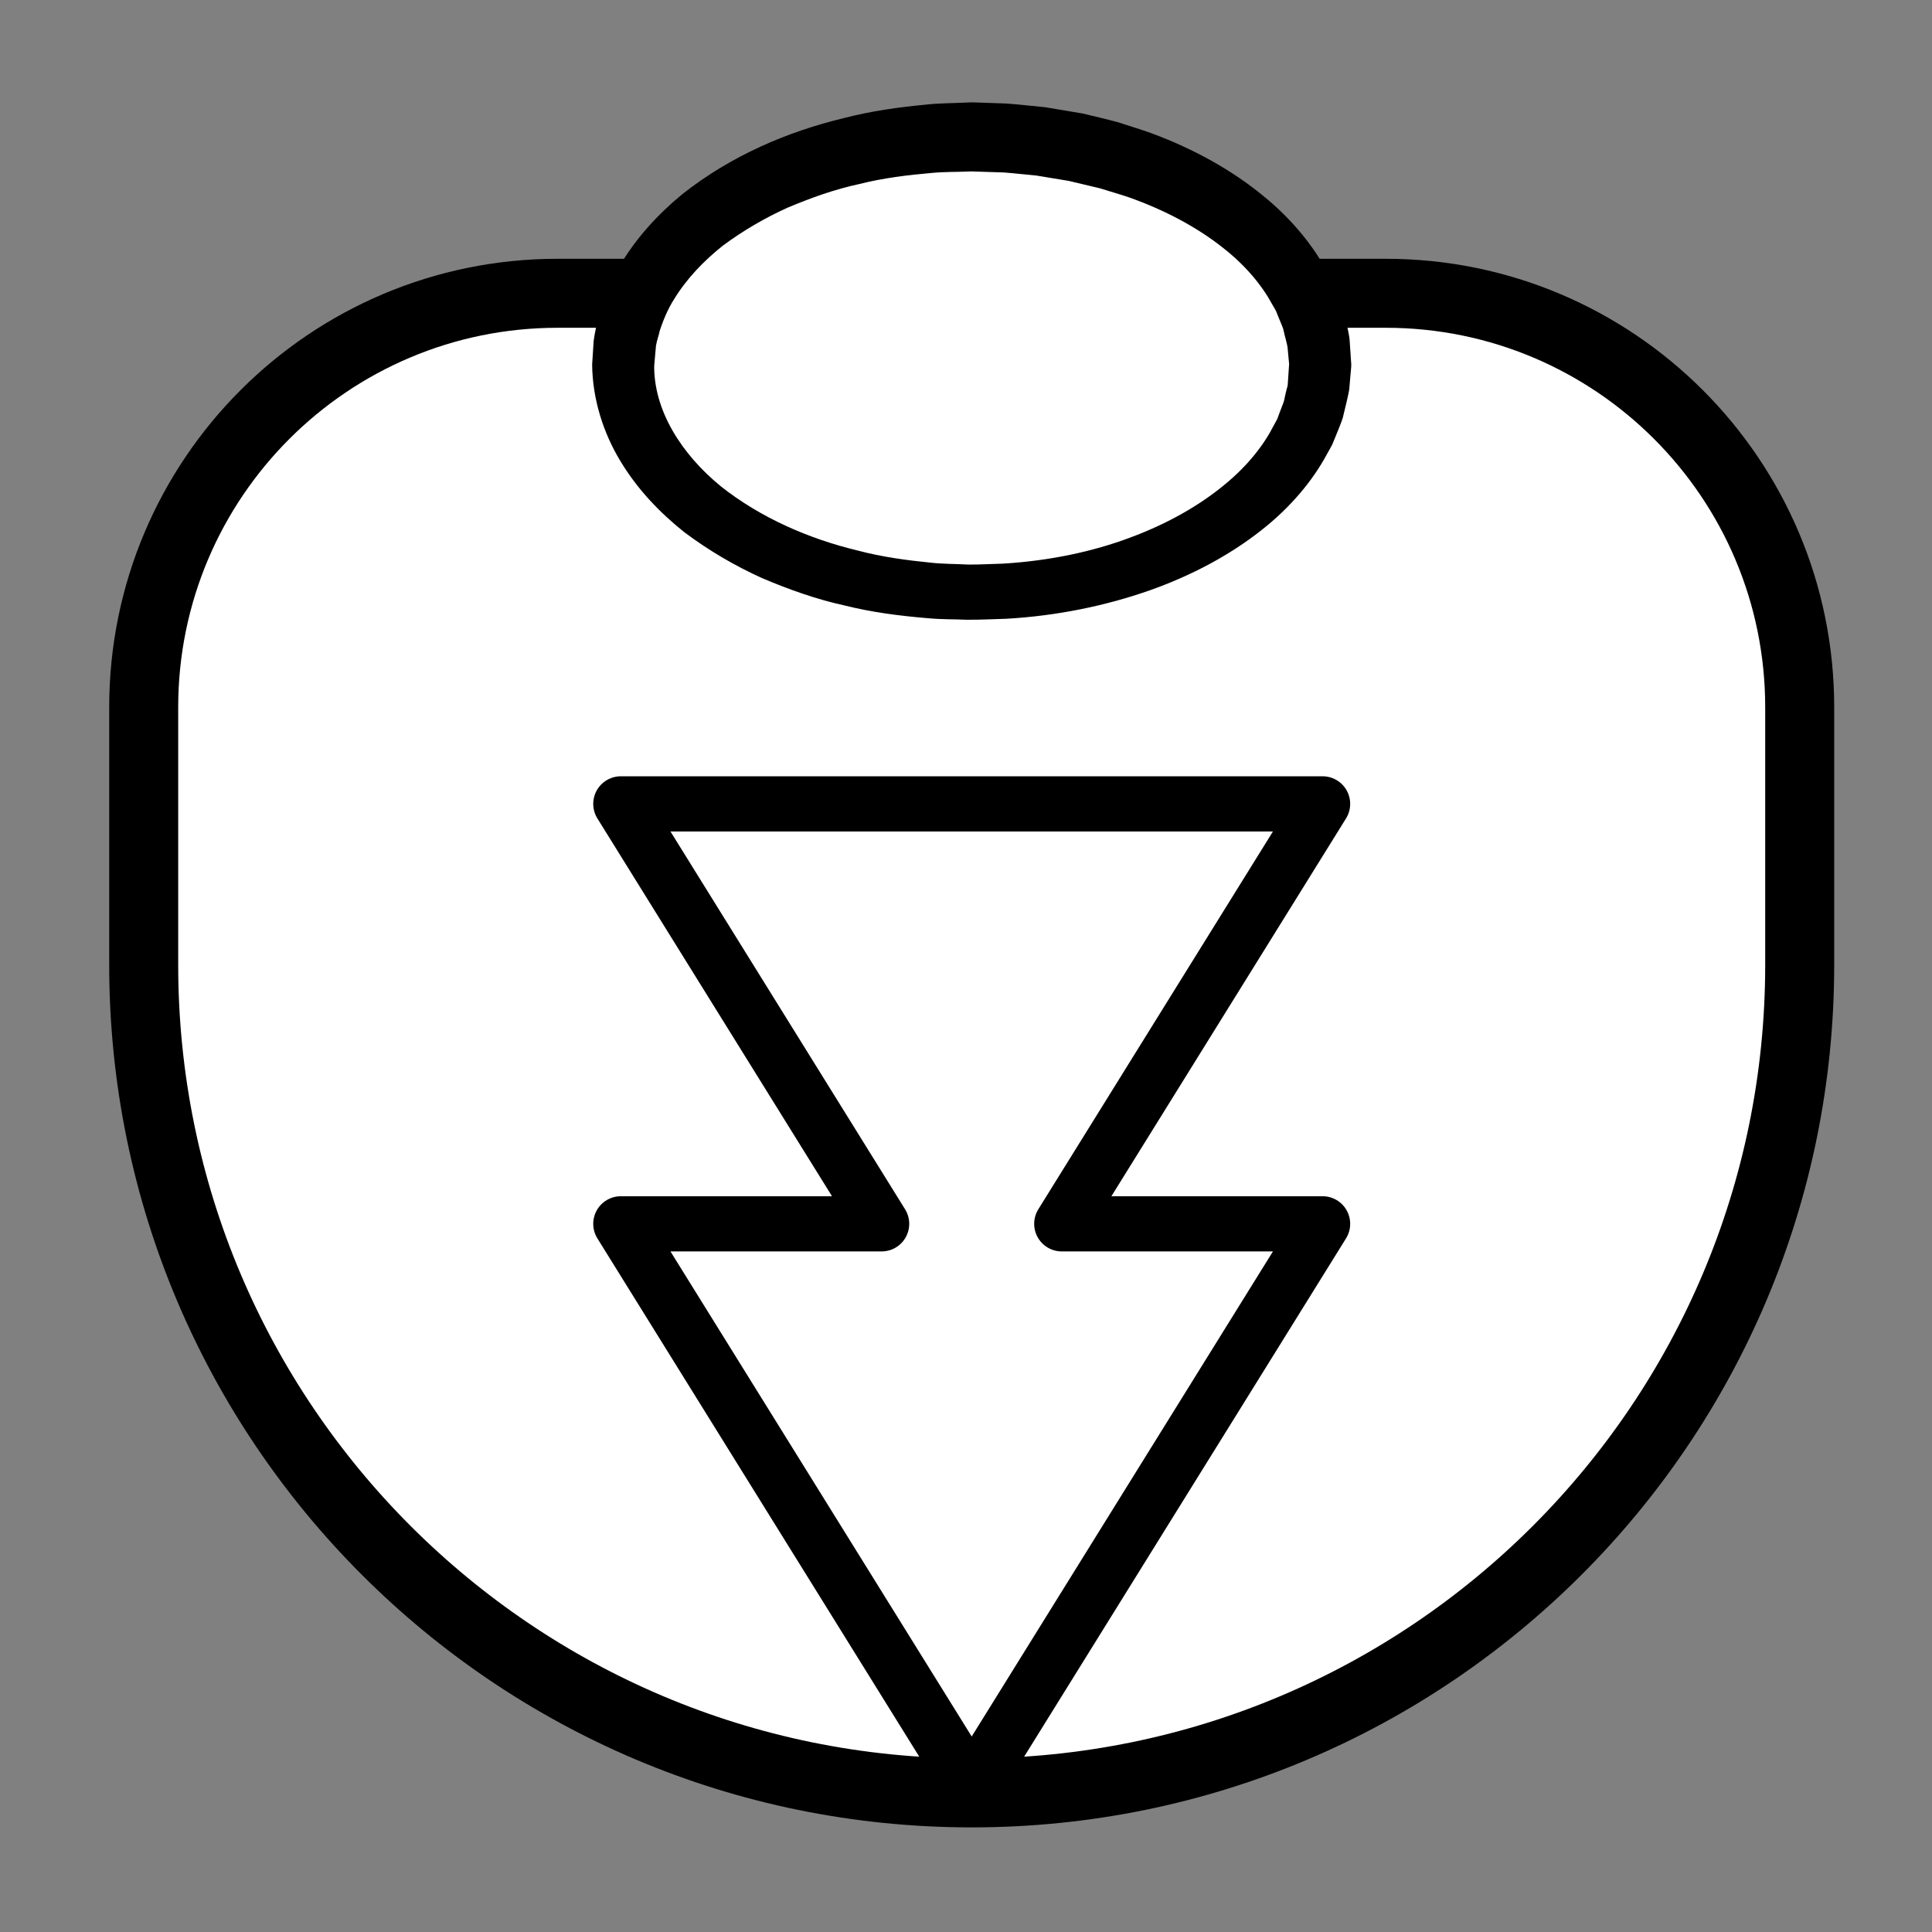 <?xml version="1.0" encoding="iso-8859-1"?>
<!-- Generator: Adobe Illustrator 19.2.0, SVG Export Plug-In . SVG Version: 6.00 Build 0)  -->
<!DOCTYPE svg PUBLIC "-//W3C//DTD SVG 1.1//EN" "http://www.w3.org/Graphics/SVG/1.1/DTD/svg11.dtd">
<svg version="1.1" xmlns="http://www.w3.org/2000/svg" xmlns:xlink="http://www.w3.org/1999/xlink" x="0px" y="0px"
	 viewBox="0 0 140 140" style="enable-background:new 0 0 140 140;" xml:space="preserve">
<rect x="0" y="0" width="140" height="140" fill="#808080" stroke="none"/>
<g id="alawa">
	<g id="alawa_3_">
		<path style="fill:#FFFFFF;stroke:#000000;stroke-width:5;stroke-miterlimit:10;" d="M10.413,69.919V51.252
			c0-16.569,13.431-30,30-30h60c16.569,0,30,13.431,30,30v18.667c0,33.137-26.863,60-60,60S10.413,103.056,10.413,69.919z"/>
		<g>
			<ellipse style="fill:#FFFFFF;" cx="70.413" cy="26.419" rx="25.255" ry="16.5"/>
			<path d="M97.912,26.592c0,0-0.045,0.516-0.13,1.483c0.001,0.207-0.111,0.616-0.184,0.976c-0.091,0.377-0.19,0.788-0.297,1.233
				c-0.131,0.417-0.311,0.813-0.486,1.261c-0.091,0.221-0.184,0.448-0.281,0.682c-0.113,0.223-0.246,0.443-0.374,0.674
				c-0.996,1.865-2.611,3.854-4.811,5.562c-2.189,1.723-4.921,3.215-8.043,4.319c-3.124,1.095-6.633,1.839-10.375,2.056
				c-0.958,0.022-1.833,0.08-2.894,0.07c-0.93-0.041-1.8-0.016-2.809-0.111c-2.031-0.17-4.016-0.421-6.017-0.92
				c-2.01-0.439-4.003-1.142-5.972-1.978c-1.956-0.883-3.86-1.989-5.655-3.337c-1.759-1.401-3.388-3.09-4.624-5.144
				c-1.238-2.039-2.026-4.491-2.051-7l0.111-1.724c0.074-0.583,0.247-1.303,0.391-1.944c0.368-1.235,0.818-2.349,1.441-3.395
				c1.211-2.091,2.825-3.827,4.578-5.275c3.569-2.82,7.652-4.539,11.686-5.515c2.016-0.526,4.04-0.8,6.021-0.989
				c0.991-0.107,1.975-0.097,2.946-0.147l0.182-0.007l0.091-0.003l0.172,0l0.341,0.012l0.678,0.023
				c0.451,0.015,0.899,0.031,1.343,0.046c0.938,0.066,1.924,0.18,2.861,0.272c0.912,0.153,1.81,0.304,2.694,0.452
				c0.873,0.21,1.734,0.407,2.57,0.634c0.827,0.271,1.644,0.517,2.432,0.8c3.146,1.162,5.884,2.725,8.063,4.512
				c2.191,1.769,3.785,3.809,4.755,5.707c0.125,0.235,0.254,0.458,0.364,0.685c0.093,0.238,0.183,0.469,0.271,0.692
				c0.167,0.451,0.345,0.864,0.463,1.267c0.181,0.827,0.377,1.523,0.435,2.104c0.078,1.168,0.12,1.791,0.12,1.791L97.912,26.592z
				 M93.418,26.419c0,0-0.038-0.41-0.11-1.178c-0.041-0.383-0.205-0.84-0.317-1.389c-0.086-0.269-0.224-0.547-0.34-0.851
				c-0.06-0.152-0.123-0.308-0.187-0.469c-0.081-0.156-0.181-0.311-0.273-0.473c-0.702-1.309-1.89-2.809-3.664-4.178
				c-1.758-1.377-4.052-2.642-6.752-3.592c-0.678-0.23-1.386-0.427-2.097-0.651c-0.73-0.173-1.473-0.349-2.229-0.529
				c-0.769-0.127-1.551-0.256-2.345-0.387c-0.785-0.068-1.544-0.165-2.381-0.226c-0.445-0.014-0.893-0.028-1.344-0.043l-0.678-0.022
				l-0.341-0.011c-0.088-0.001,0.072,0,0.041,0.001l-0.04,0.001l-0.08,0.002l-0.16,0.005c-0.853,0.039-1.723,0.015-2.592,0.102
				c-1.738,0.149-3.517,0.365-5.266,0.805c-1.767,0.38-3.49,0.997-5.177,1.706c-1.668,0.752-3.251,1.68-4.707,2.759
				c-1.41,1.122-2.649,2.427-3.538,3.891c-0.459,0.714-0.786,1.533-1.033,2.267c-0.073,0.37-0.195,0.649-0.273,1.087l-0.068,0.774
				l-0.034,0.387l-0.017,0.193l-0.008,0.097l-0.004,0.048c0.002-0.061-0.009,0.205,0.002-0.125
				c-0.057,3.323,1.999,6.504,4.819,8.813c2.882,2.288,6.397,3.814,9.943,4.665c1.764,0.467,3.581,0.706,5.27,0.874
				c0.85,0.099,1.835,0.089,2.729,0.138c0.765,0.011,1.694-0.049,2.515-0.067c3.37-0.203,6.516-0.871,9.234-1.896
				c2.724-1.009,5.024-2.345,6.771-3.785c1.765-1.431,2.932-2.981,3.608-4.323c0.089-0.167,0.185-0.325,0.263-0.485
				c0.061-0.165,0.12-0.324,0.177-0.479c0.108-0.306,0.244-0.603,0.318-0.857c0.047-0.244,0.096-0.466,0.147-0.668
				c0.041-0.225,0.124-0.332,0.124-0.615c0.065-0.969,0.099-1.486,0.099-1.486L93.418,26.419z"/>
		</g>
		
			<polygon style="fill:#FFFFFF;stroke:#000000;stroke-width:4;stroke-linecap:round;stroke-linejoin:round;stroke-miterlimit:10;" points="
			83.126,78.722 95.839,58.252 70.413,58.252 44.988,58.252 57.7,78.722 63.886,88.683 44.988,88.683 57.7,109.153 70.413,129.624 
			83.126,109.153 95.839,88.683 76.94,88.683 		"/>
	</g>
</g>
<g id="Layer_1">
</g>
</svg>
